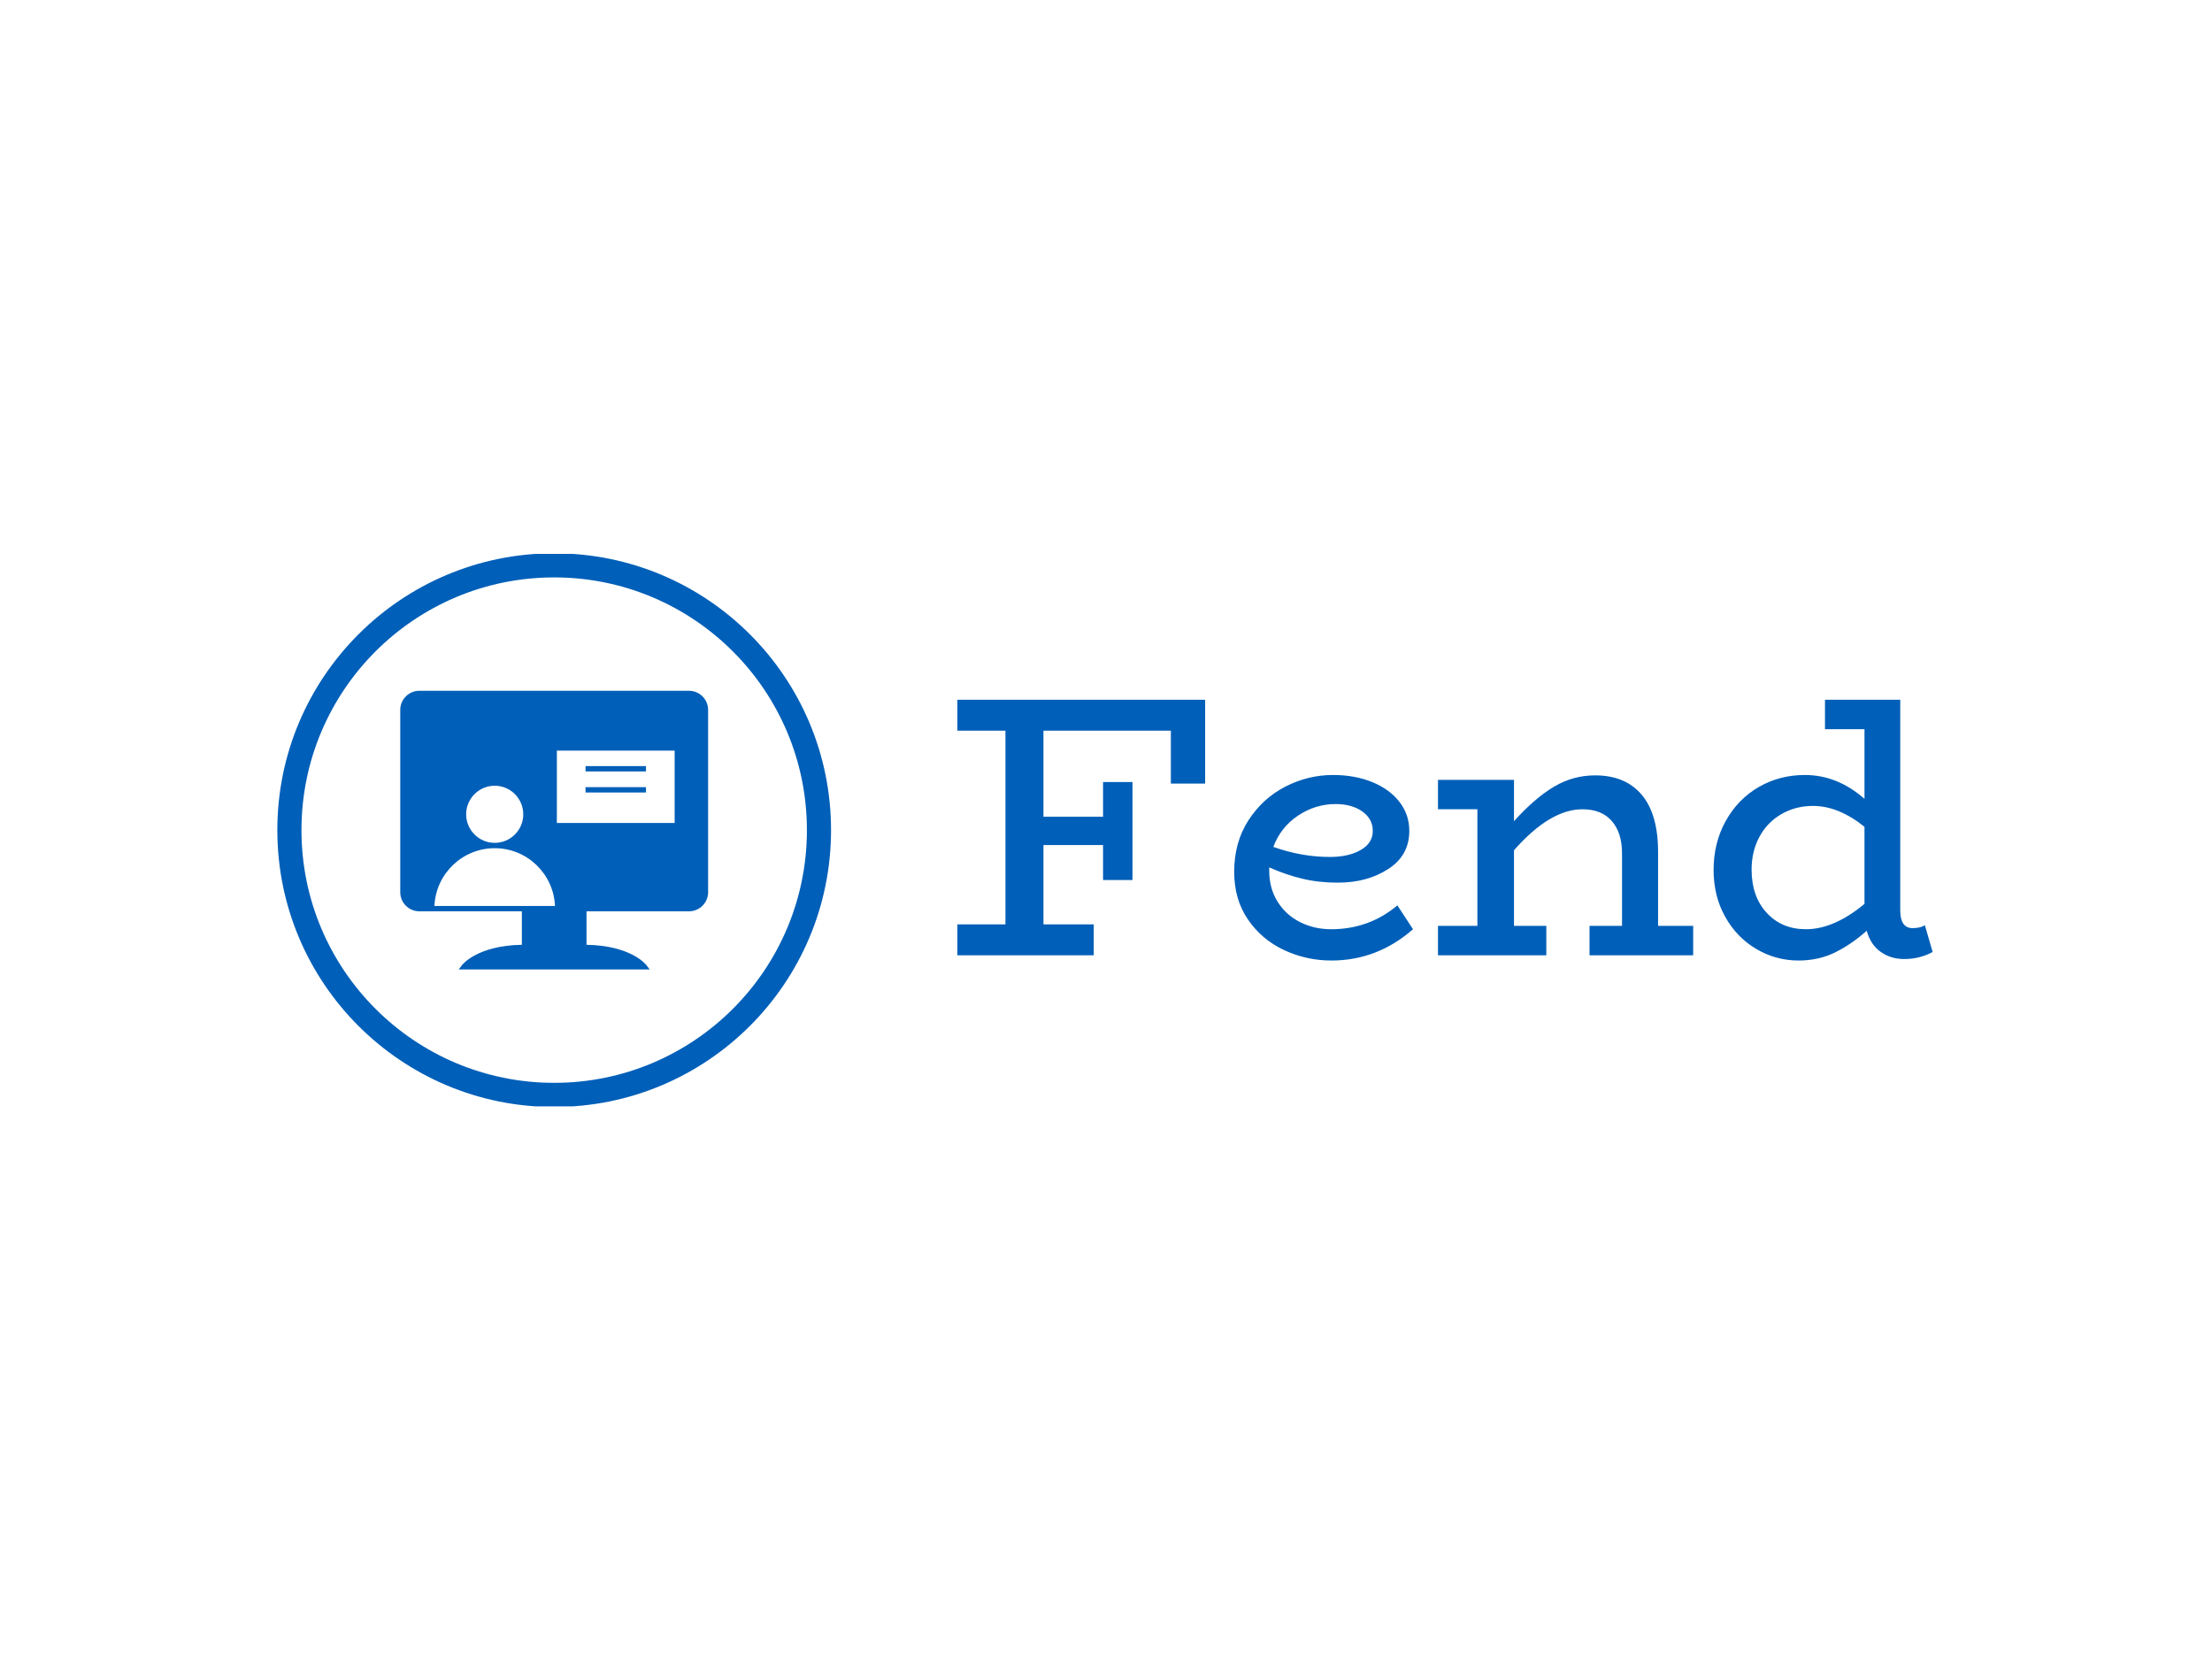<svg xmlns="http://www.w3.org/2000/svg" version="1.1" xmlns:xlink="http://www.w3.org/1999/xlink" xmlns:svgjs="http://svgjs.dev/svgjs" width="2000" height="1500" viewBox="0 0 2000 1500"><rect width="2000" height="1500" fill="#ffffff"></rect><g transform="matrix(0.75,0,0,0.75,249.091,500.819)"><svg viewBox="0 0 396 132" data-background-color="#ffffff" preserveAspectRatio="xMidYMid meet" height="666" width="2000" xmlns="http://www.w3.org/2000/svg" xmlns:xlink="http://www.w3.org/1999/xlink"><g id="tight-bounds" transform="matrix(1,0,0,1,0.24,-0.15)"><svg viewBox="0 0 395.52 132.3" height="132.3" width="395.52"><g><svg viewBox="0 0 671.317 224.554" height="132.3" width="395.52"><g transform="matrix(1,0,0,1,275.797,58.011)"><svg viewBox="0 0 395.52 108.532" height="108.532" width="395.52"><g id="textblocktransform"><svg viewBox="0 0 395.52 108.532" height="108.532" width="395.52" id="textblock"><g><svg viewBox="0 0 395.52 108.532" height="108.532" width="395.52"><g transform="matrix(1,0,0,1,0,0)"><svg width="395.52" viewBox="1.8 -34.3 130.89 35" height="108.532" data-palette-color="#005fb8"><g class="wordmark-text-0" data-fill-palette-color="primary" id="text-0"><path d="M1.8-34.3L35.05-34.3 35.05-23.05 30.45-23.05 30.45-30.15 13.35-30.15 13.35-18.6 21.35-18.6 21.35-23.25 25.3-23.25 25.3-10.1 21.35-10.1 21.35-14.8 13.35-14.8 13.35-4.15 20.1-4.15 20.1 0 1.8 0 1.8-4.15 8.25-4.15 8.25-30.15 1.8-30.15 1.8-34.3ZM60.85-6.7L62.95-3.5Q58.15 0.7 52 0.7L52 0.7Q48.65 0.7 45.65-0.7 42.65-2.1 40.8-4.8 38.95-7.5 38.95-11.2L38.95-11.2Q38.95-15.15 40.85-18.1 42.75-21.05 45.8-22.63 48.85-24.2 52.2-24.2L52.2-24.2Q55.15-24.2 57.47-23.25 59.8-22.3 61.12-20.6 62.45-18.9 62.45-16.7L62.45-16.7Q62.45-13.4 59.62-11.58 56.8-9.75 52.85-9.75L52.85-9.75Q50.3-9.75 48.1-10.28 45.9-10.8 43.65-11.8L43.65-11.8 43.65-11.35Q43.65-9 44.77-7.2 45.9-5.4 47.8-4.45 49.7-3.5 51.95-3.5L51.95-3.5Q57.05-3.5 60.85-6.7L60.85-6.7ZM52.55-20.3Q49.85-20.3 47.52-18.75 45.2-17.2 44.2-14.55L44.2-14.55Q48-13.2 51.8-13.2L51.8-13.2Q54.3-13.2 55.92-14.13 57.55-15.05 57.55-16.7L57.55-16.7Q57.55-18.3 56.15-19.3 54.75-20.3 52.55-20.3L52.55-20.3ZM95.84-3.95L100.55-3.95 100.55 0 86.64 0 86.64-3.95 91-3.95 91-13.7Q91-16.45 89.62-18.03 88.25-19.6 85.69-19.6L85.69-19.6Q81.34-19.6 76.5-14.1L76.5-14.1 76.5-3.95 80.84-3.95 80.84 0 66.3 0 66.3-3.95 71.59-3.95 71.59-19.6 66.3-19.6 66.3-23.55 76.5-23.55 76.5-18Q79.3-21.1 81.87-22.63 84.44-24.15 87.39-24.15L87.39-24.15Q91.44-24.15 93.64-21.55 95.84-18.95 95.84-13.85L95.84-13.85 95.84-3.95ZM131.64-4.05L132.69-0.45Q131.99-0.05 130.99 0.23 129.99 0.5 128.89 0.5L128.89 0.5Q127.04 0.5 125.69-0.48 124.34-1.45 123.84-3.3L123.84-3.3Q121.84-1.5 119.62-0.4 117.39 0.7 114.69 0.7L114.69 0.7Q111.64 0.7 109.02-0.85 106.39-2.4 104.84-5.18 103.29-7.95 103.29-11.45L103.29-11.45Q103.29-15.1 104.92-18.03 106.54-20.95 109.34-22.58 112.14-24.2 115.54-24.2L115.54-24.2Q119.89-24.2 123.54-21L123.54-21 123.54-30.35 118.24-30.35 118.24-34.3 128.34-34.3 128.34-6.05Q128.34-3.65 129.99-3.65L129.99-3.65Q131.09-3.65 131.64-4.05L131.64-4.05ZM108.39-11.5Q108.39-7.9 110.42-5.7 112.44-3.5 115.69-3.5L115.69-3.5Q119.44-3.5 123.54-6.9L123.54-6.9 123.54-17.25Q120.04-20.05 116.64-20.05L116.64-20.05Q114.29-20.05 112.39-18.95 110.49-17.85 109.44-15.9 108.39-13.95 108.39-11.5L108.39-11.5Z" fill="#005fb8" data-fill-palette-color="primary"></path></g></svg></g></svg></g></svg></g></svg></g><g><svg viewBox="0 0 224.554 224.554" height="224.554" width="224.554"><g><svg></svg></g><g id="icon-0"><svg viewBox="0 0 224.554 224.554" height="224.554" width="224.554"><g><path d="M0 112.277c0-62.009 50.268-112.277 112.277-112.277 62.009 0 112.277 50.268 112.277 112.277 0 62.009-50.268 112.277-112.277 112.277-62.009 0-112.277-50.268-112.277-112.277zM112.277 214.766c56.603 0 102.489-45.886 102.489-102.489 0-56.603-45.886-102.489-102.489-102.49-56.603 0-102.489 45.886-102.49 102.49 0 56.603 45.886 102.489 102.49 102.489z" data-fill-palette-color="accent" fill="#005fb8" stroke="transparent"></path></g><g transform="matrix(1,0,0,1,49.852,55.772)"><svg viewBox="0 0 124.851 113.011" height="113.011" width="124.851"><g><svg xmlns="http://www.w3.org/2000/svg" xmlns:xlink="http://www.w3.org/1999/xlink" version="1.1" x="0" y="0" viewBox="4.75 8.852 86.499 78.296" enable-background="new 0 0 96 96" xml:space="preserve" height="113.011" width="124.851" class="icon-cg-0" data-fill-palette-color="accent" id="cg-0"><path d="M10.103 70.804h28.814v9.415c-12.461 0.211-16.655 5.495-16.831 5.725l-0.916 1.204h53.658l-0.916-1.204c-0.175-0.229-4.369-5.513-16.829-5.725v-9.415h28.813c2.951 0 5.353-2.401 5.353-5.353V14.205c0-2.951-2.401-5.353-5.353-5.353H10.103c-2.951 0-5.353 2.401-5.353 5.353v51.246C4.75 68.402 7.151 70.804 10.103 70.804zM48.75 25.653h33.094v20.335H48.75V25.653zM31.288 35.527c4.425 0 8.025 3.601 8.025 8.027 0 4.424-3.6 8.022-8.025 8.022-4.424 0-8.022-3.599-8.022-8.022C23.266 39.128 26.864 35.527 31.288 35.527zM31.288 53.076c9.108 0 16.543 7.215 16.939 16.228h-9.311H14.35C14.746 60.292 22.181 53.076 31.288 53.076z" fill="#005fb8" data-fill-palette-color="accent"></path><rect x="56.806" y="30.007" width="16.982" height="1.5" fill="#005fb8" data-fill-palette-color="accent"></rect><rect x="56.806" y="35.926" width="16.982" height="1.5" fill="#005fb8" data-fill-palette-color="accent"></rect></svg></g></svg></g></svg></g></svg></g></svg></g><defs></defs></svg><rect width="395.52" height="132.3" fill="none" stroke="none" visibility="hidden"></rect></g></svg></g></svg>